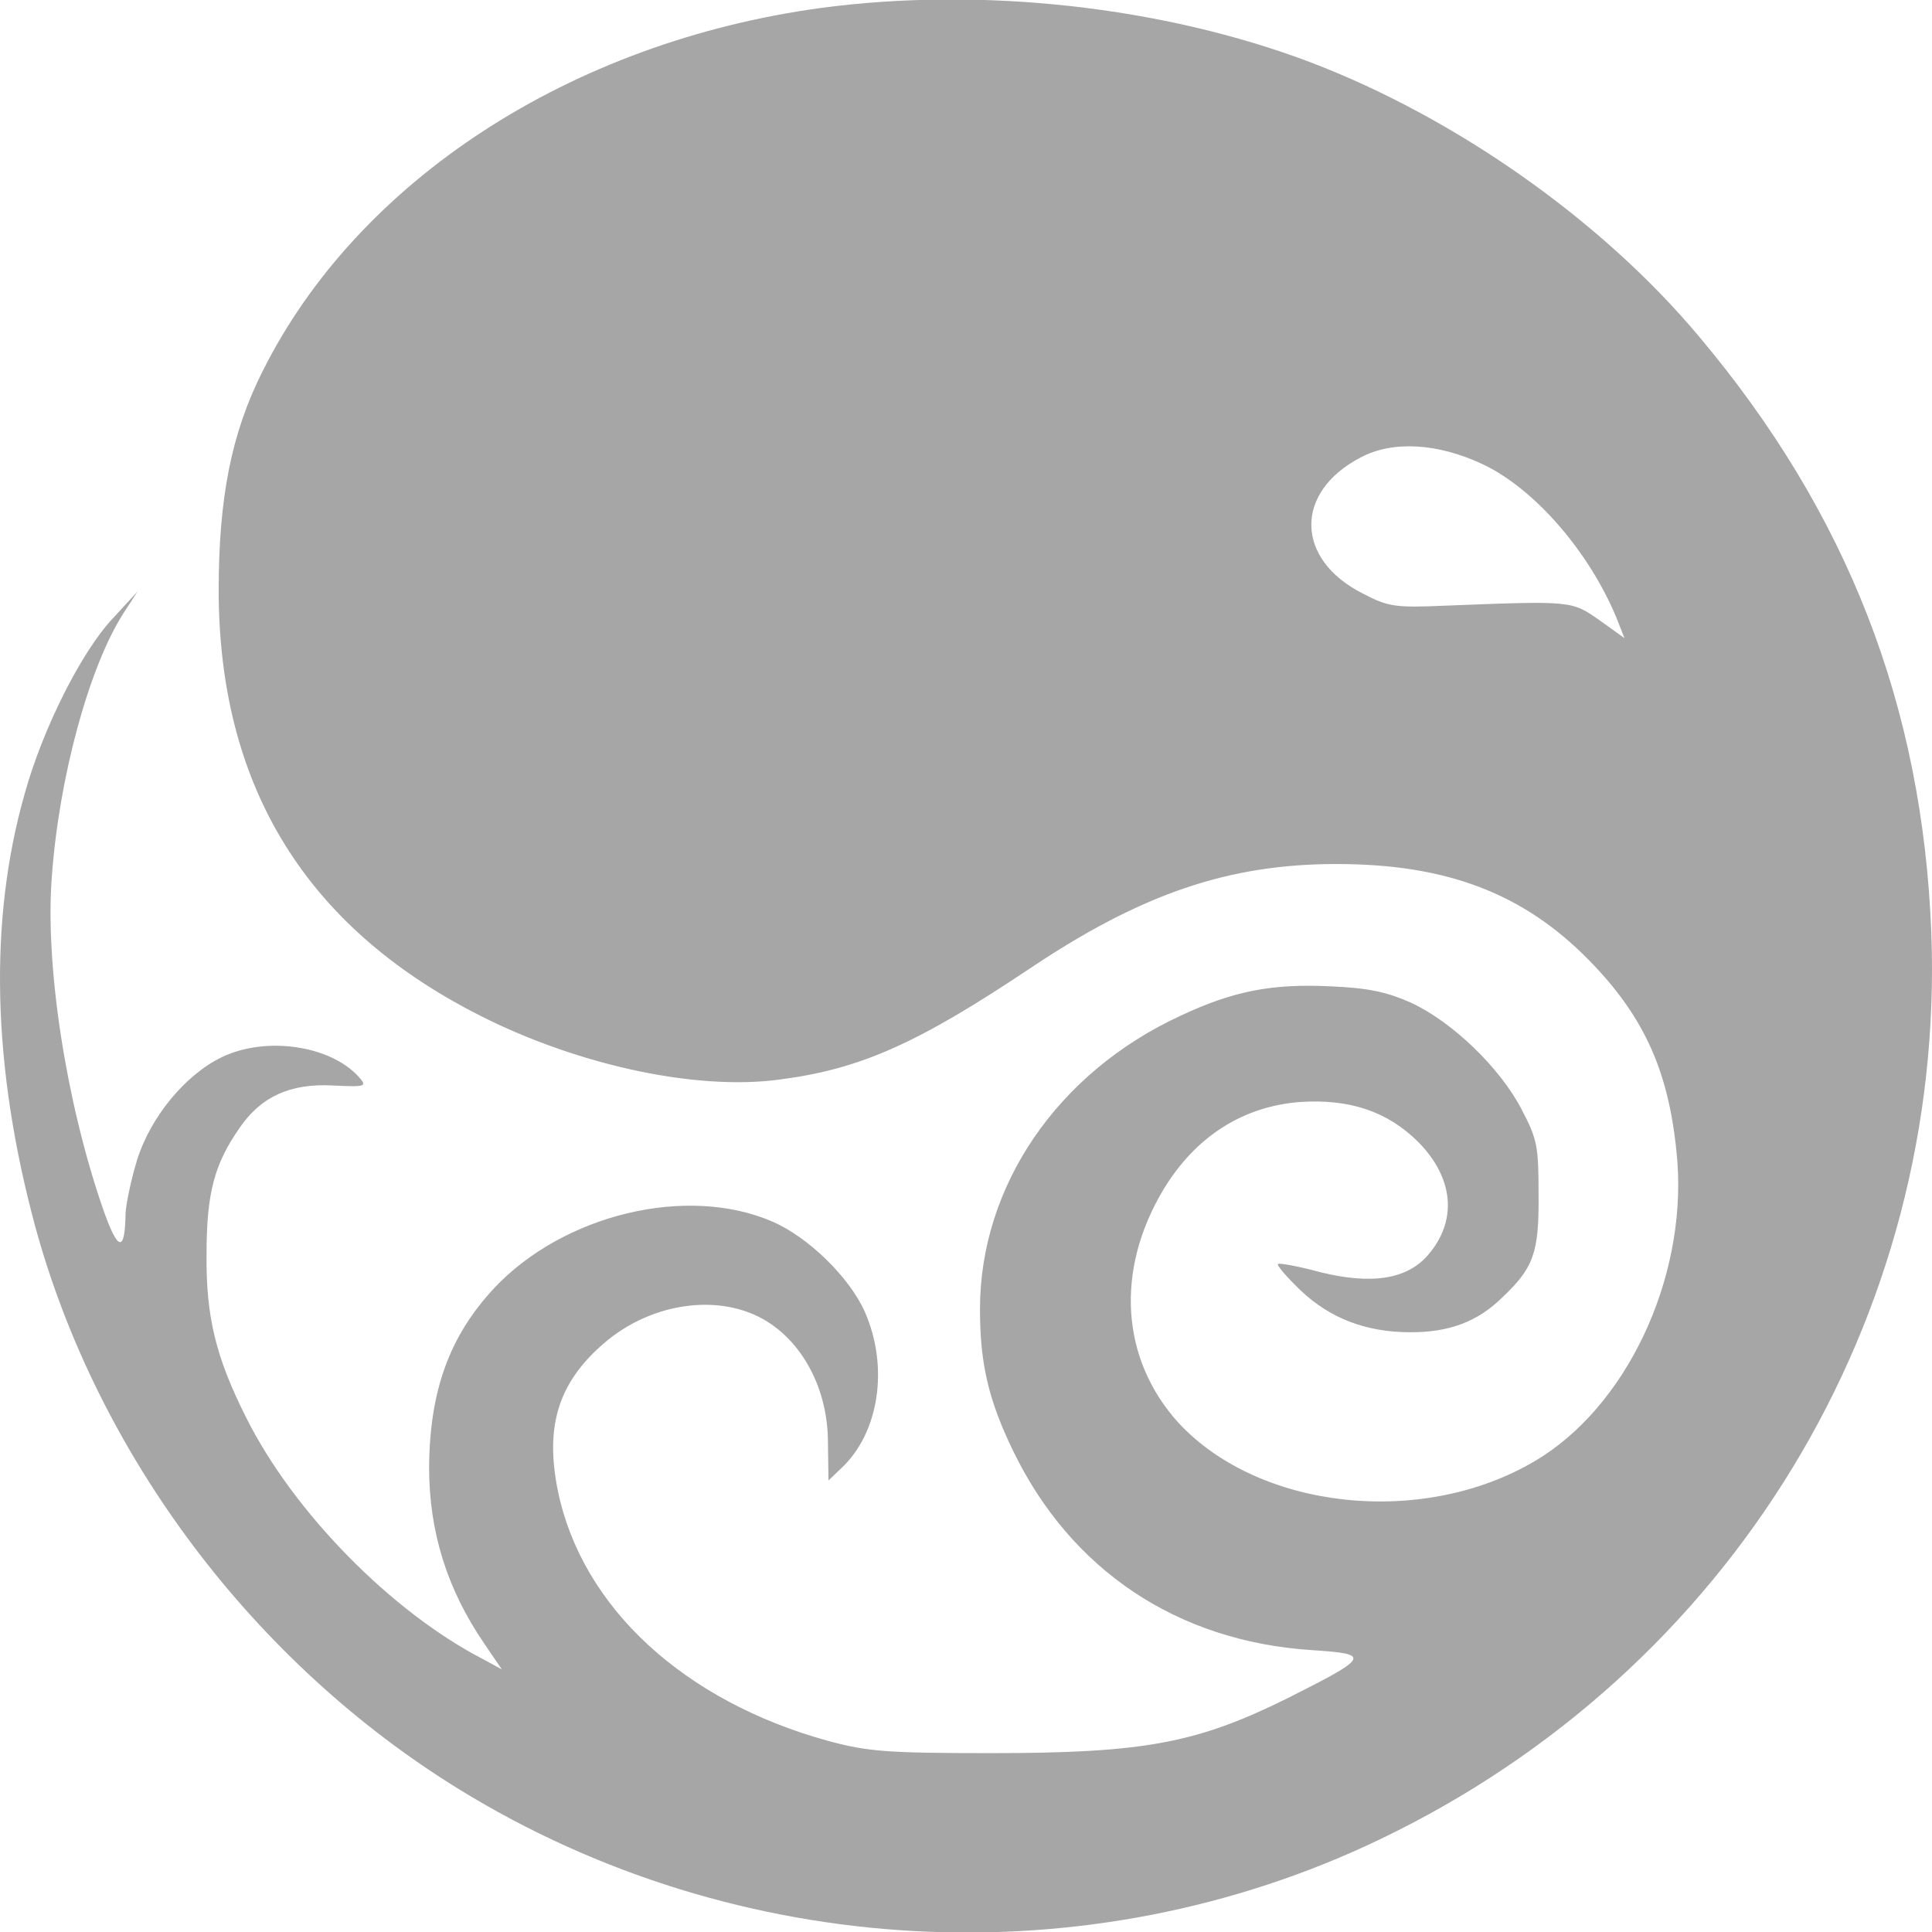 <?xml version="1.0" encoding="UTF-8" standalone="no"?>
<svg
   xmlns:dc="http://purl.org/dc/elements/1.1/"
   xmlns:cc="http://creativecommons.org/ns#"
   xmlns:rdf="http://www.w3.org/1999/02/22-rdf-syntax-ns#"
   xmlns:svg="http://www.w3.org/2000/svg"
   xmlns="http://www.w3.org/2000/svg"
   xmlns:sodipodi="http://sodipodi.sourceforge.net/DTD/sodipodi-0.dtd"
   xmlns:inkscape="http://www.inkscape.org/namespaces/inkscape"
   version="1.0"
   width="512"
   height="512"
   viewBox="0 0 512 512"
   preserveAspectRatio="xMidYMid meet"
   id="svg1589"
   sodipodi:docname="alembic.svg"
   inkscape:version="0.92.5 (2060ec1f9f, 2020-04-08)"
   inkscape:export-filename="/home/mhamid/_dev/CometPipeline/src/cometpipeline/modules/pipeicon/icons/ICON_ALEMBIC2_LRG.png"
   inkscape:export-xdpi="24"
   inkscape:export-ydpi="24">
  <defs
     id="defs1593" />
  <sodipodi:namedview
     pagecolor="#ffffff"
     bordercolor="#666666"
     borderopacity="1"
     objecttolerance="10"
     gridtolerance="10"
     guidetolerance="10"
     inkscape:pageopacity="0"
     inkscape:pageshadow="2"
     inkscape:window-width="2560"
     inkscape:window-height="1326"
     id="namedview1591"
     showgrid="false"
     inkscape:zoom="1.2540097"
     inkscape:cx="245.35872"
     inkscape:cy="201.15063"
     inkscape:window-x="0"
     inkscape:window-y="27"
     inkscape:window-maximized="1"
     inkscape:current-layer="svg1589"
     units="px" />
  <path
     inkscape:connector-curvature="0"
     style="fill:#a6a6a6;fill-opacity:1;stroke:none;stroke-width:0.146"
     id="path1571"
     d="M 217.512,2.11 C 151.234,11.161 94.883,47.803 69.627,98.315 61.306,114.811 57.948,131.892 57.948,156.71 c 0.146,50.658 22.19,87.446 66.132,110.804 26.716,14.307 59.855,21.752 82.775,18.54 21.314,-2.774 36.497,-9.635 65.986,-29.343 29.635,-19.854 52.701,-27.737 81.314,-27.737 29.197,0 49.49,7.737 66.862,25.402 15.037,15.329 21.606,30.219 23.504,53.431 2.336,31.533 -13.723,65.256 -37.81,79.417 -29.927,17.664 -73.14,12.847 -94.453,-10.219 -15.183,-16.788 -16.789,-40.292 -3.942,-61.752 8.467,-14.015 21.022,-22.044 36.205,-23.212 13.139,-0.876 23.212,2.482 31.387,10.657 9.343,9.489 10.365,20.73 2.628,29.781 -5.547,6.569 -15.037,8.029 -28.613,4.672 -5.839,-1.606 -10.949,-2.482 -11.241,-2.19 -0.438,0.292 2.336,3.504 5.986,7.007 7.883,7.445 17.372,11.095 29.197,11.095 10.219,0 17.664,-2.774 24.234,-9.197 8.321,-7.883 9.781,-11.825 9.635,-27.299 0,-12.701 -0.292,-14.599 -4.526,-22.628 -5.693,-10.949 -18.248,-23.066 -29.197,-28.175 -6.569,-2.92 -11.387,-3.942 -21.46,-4.38 -15.329,-0.73 -25.548,1.168 -39.562,7.737 -32.701,15.037 -53.285,45.11 -53.285,77.811 0,14.307 2.19,23.942 8.759,37.519 15.329,31.679 43.504,50.511 79.125,52.847 15.913,1.022 15.475,1.752 -6.57,12.847 -23.942,11.825 -37.81,14.453 -78.395,14.453 -27.737,0 -32.701,-0.438 -43.066,-3.212 -38.249,-10.511 -65.256,-35.329 -71.68,-66.132 -3.504,-17.08 0,-28.613 11.825,-38.978 13.285,-11.679 32.555,-13.869 44.818,-5.256 9.197,6.423 14.891,18.248 14.891,31.241 l 0.146,10.073 3.358,-3.212 c 10.073,-9.343 12.701,-26.862 6.277,-41.46 -4.088,-9.197 -15.037,-19.854 -24.526,-23.942 -22.628,-9.781 -55.329,-1.898 -73.723,17.664 -11.825,12.701 -17.08,27.154 -17.226,47.446 0,17.226 4.817,32.409 14.599,46.716 l 4.672,6.861 -4.818,-2.628 C 103.788,427.223 77.802,400.8 65.247,375.69 57.218,359.777 54.59,348.974 54.736,332.624 c 0,-16.497 2.044,-24.088 8.759,-33.723 5.693,-8.321 13.431,-11.825 24.672,-11.241 8.905,0.438 9.197,0.292 6.861,-2.336 -7.591,-8.321 -24.672,-10.803 -36.351,-5.109 -9.635,4.672 -18.832,15.913 -22.336,27.154 -1.606,5.255 -2.92,11.533 -3.066,14.161 -0.146,10.657 -2.044,10.219 -6.131,-1.606 -9.635,-28.03 -15.183,-63.796 -13.431,-87.3 1.898,-26.716 9.927,-55.913 18.978,-70.074 l 3.796,-5.839 -6.569,7.153 c -8.175,8.613 -18.54,29.051 -23.358,46.424 -9.635,33.723 -8.613,72.555 2.774,114.746 C 25.977,385.909 67.437,440.8 121.744,474.231 195.322,519.487 288.169,524.596 365.542,487.516 458.682,442.99 515.617,349.412 511.821,247.222 509.485,187.075 489.631,135.979 450.215,89.118 424.521,58.46 385.981,31.307 347.44,16.562 308.17,1.672 260.14,-3.584 217.512,2.11 Z M 392.842,122.987 c 13.723,6.423 28.175,23.066 35.475,40.584 l 2.19,5.547 -6.715,-4.818 c -7.299,-5.109 -7.299,-5.109 -40.73,-3.796 -13.431,0.584 -15.183,0.292 -21.898,-3.212 -17.957,-9.051 -18.248,-26.862 -0.584,-36.059 8.467,-4.526 20.438,-3.796 32.263,1.752 z" />
</svg>
